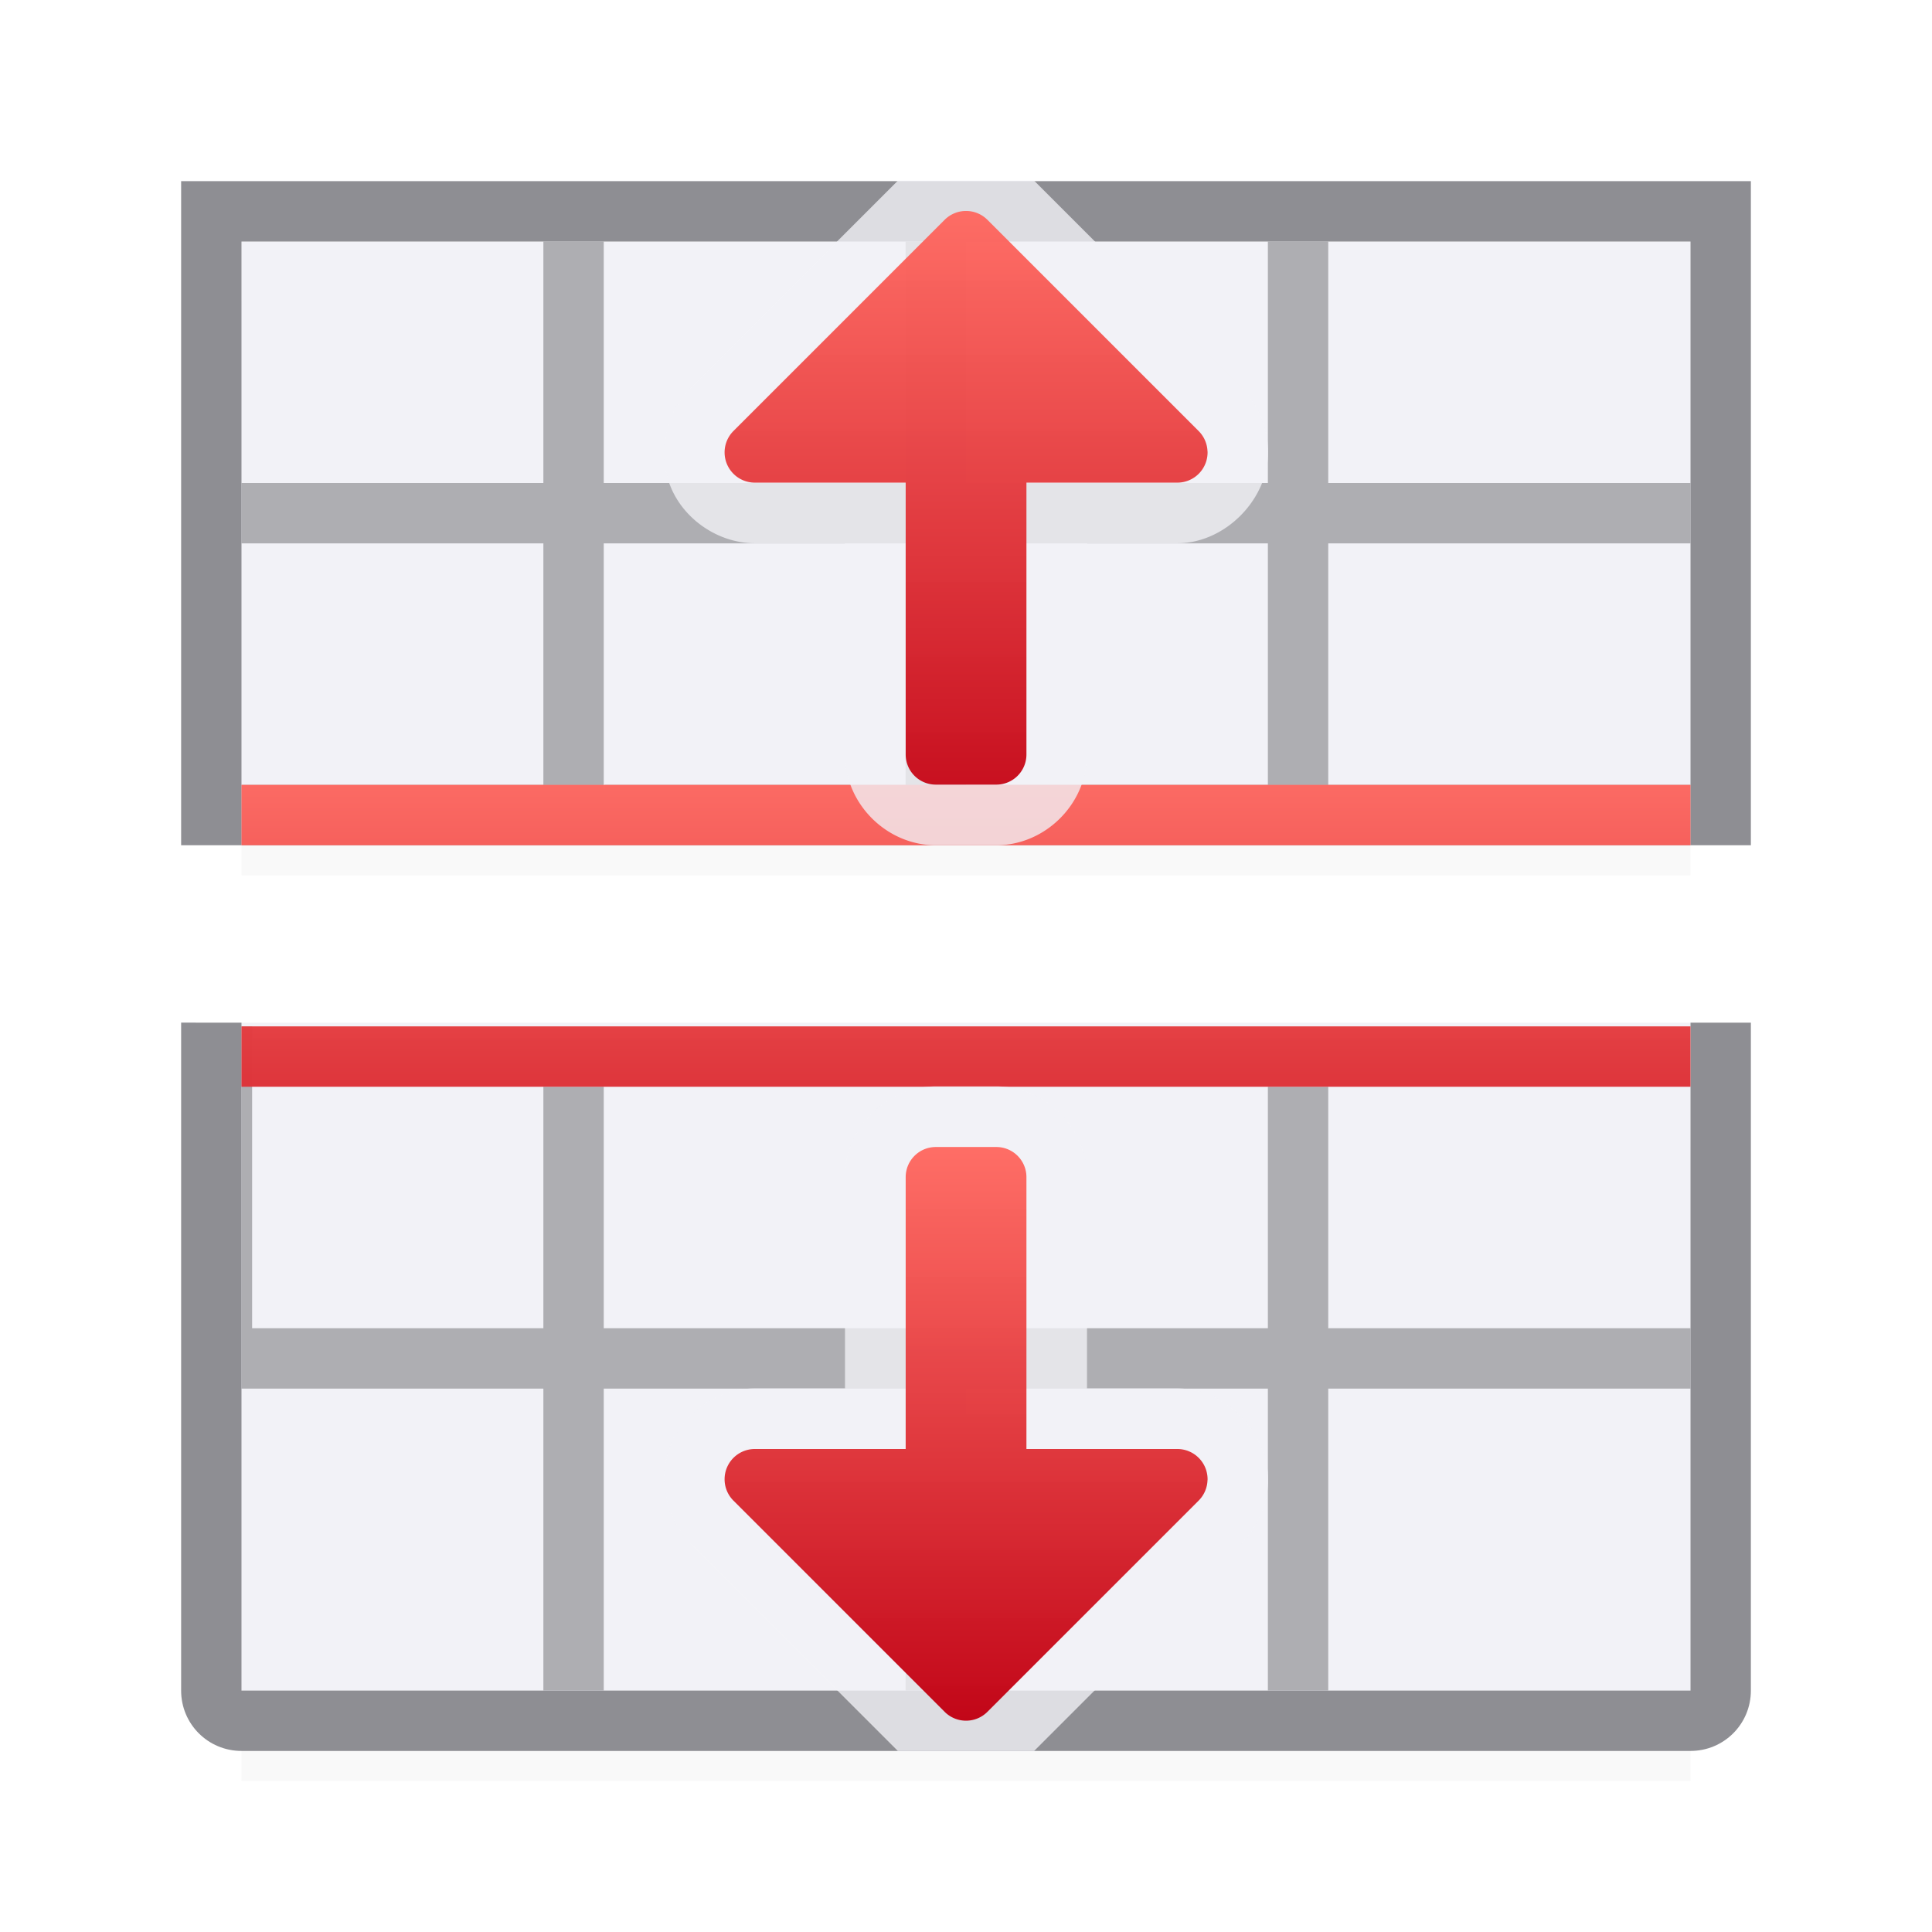 <svg height="32" viewBox="0 0 32 32" width="32" xmlns="http://www.w3.org/2000/svg" xmlns:xlink="http://www.w3.org/1999/xlink"><filter id="a" color-interpolation-filters="sRGB" height="1.072" width="1.073" x="-.037" y="-.036"><feGaussianBlur stdDeviation=".366"/></filter><linearGradient id="b" gradientUnits="userSpaceOnUse" x1="14.006" x2="3.506" xlink:href="#e" y1="14" y2="14"/><linearGradient id="c" gradientUnits="userSpaceOnUse" x1="16" x2="16" xlink:href="#e" y1="22" y2="13"/><linearGradient id="d" gradientUnits="userSpaceOnUse" x1="3.5" x2="13" xlink:href="#e" y1="21.5" y2="21.5"/><linearGradient id="e"><stop offset="0" stop-color="#c20618"/><stop offset="1" stop-color="#ff6961" stop-opacity=".967"/></linearGradient><path d="m4 5v9.5h24v-9.5zm0 14v10.5h24v-10.5z" filter="url(#a)" opacity=".15" stroke-width="1.347"/><path d="m4 4v10h24v-10zm0 12.938v11.062h24v-11.062z" fill="#f2f2f7"/><path d="m9 4v4h-5v1h5v2.252 1.748h-3.811-1.189v1h.176 23.824v-1h-1.139-4.824-.037v-4h6v-1h-6v-4h-1v4h-5v-4h-1v4h-5v-4zm1 5h5v4h-4.986c-.001.037-.011.073-.014.109v-.109-.338zm6 0h5v4h-5zm-12 8v6h.209 1 3.791v2 3h1v-4.637-.363h.037 4.963v5h1v-5h5v5h1v-5h.014 4.828 1.158v-1h-.158-5.551-.291v-4h-1v4h-11v-4h-1v4h-4.791-.033v-5z" fill="#aeaeb2"/><path d="m3 3v1 5 5h1v-1-4-1-4h5 1 5 1 5 1 6v4 1 4 1h1v-5-5-1h-1-24zm0 13.938v5.096 5.967c0 .554.446 1 1 1h24c.554 0 1-.446 1-1v-6-1.16-3.902h-1v4.902.16 1 5h-6-1-5-1-5-1-5v-5-6.062z" fill="#8e8e93"/><path d="m4 13v1h24v-1zm0 4v1h24v-1z" fill="url(#c)"/><g transform="matrix(0 1 -1 0 34 -.006)"><path d="m7.451 12.996c-.378.012-.748.172-1.016.439l-3.436 3.436v2.258l3.436 3.436a1.005 1.005 0 0 0 .004.002c.418.415 1.092.548 1.637.322s.925-.796.928-1.385a1.005 1.005 0 0 0 0-.004v-1.496h3.498c.816 0 1.504-.688 1.504-1.504v-1c0-.816-.688-1.504-1.504-1.504h-3.498v-1.496a1.005 1.005 0 0 0 0-.002c-.001-.802-.747-1.526-1.549-1.502a1.005 1.005 0 0 0 -.004 0z" fill="#f2f2f7" fill-opacity=".784"/><path d="m7.484 14a.501.501 0 0 0 -.338.146l-3.5 3.5a.501.501 0 0 0 0 .707l3.5 3.5a.501.501 0 0 0 .854-.354v-2.5h4.502c.277 0 .5-.223.5-.5v-1c0-.277-.223-.5-.5-.5h-4.502v-2.5a.501.501 0 0 0 -.516-.5z" fill="url(#b)"/><g transform="matrix(-1 0 0 1 32.006 0)"><path d="m7.451 12.996c-.378.012-.748.172-1.016.439l-3.436 3.436v2.258l3.436 3.436a1.005 1.005 0 0 0 .004.002c.418.415 1.092.548 1.637.322s.925-.796.928-1.385a1.005 1.005 0 0 0 0-.004v-1.496h3.498c.816 0 1.504-.688 1.504-1.504v-1c0-.816-.688-1.504-1.504-1.504h-3.498v-1.496a1.005 1.005 0 0 0 0-.002c-.001-.802-.747-1.526-1.549-1.502a1.005 1.005 0 0 0 -.004 0z" fill="#f2f2f7" fill-opacity=".784"/><path d="m7.484 14a.501.501 0 0 0 -.338.146l-3.5 3.5a.501.501 0 0 0 0 .707l3.5 3.5a.501.501 0 0 0 .854-.354v-2.5h4.502c.277 0 .5-.223.5-.5v-1c0-.277-.223-.5-.5-.5h-4.502v-2.5a.501.501 0 0 0 -.516-.5z" fill="url(#d)"/></g></g></svg>